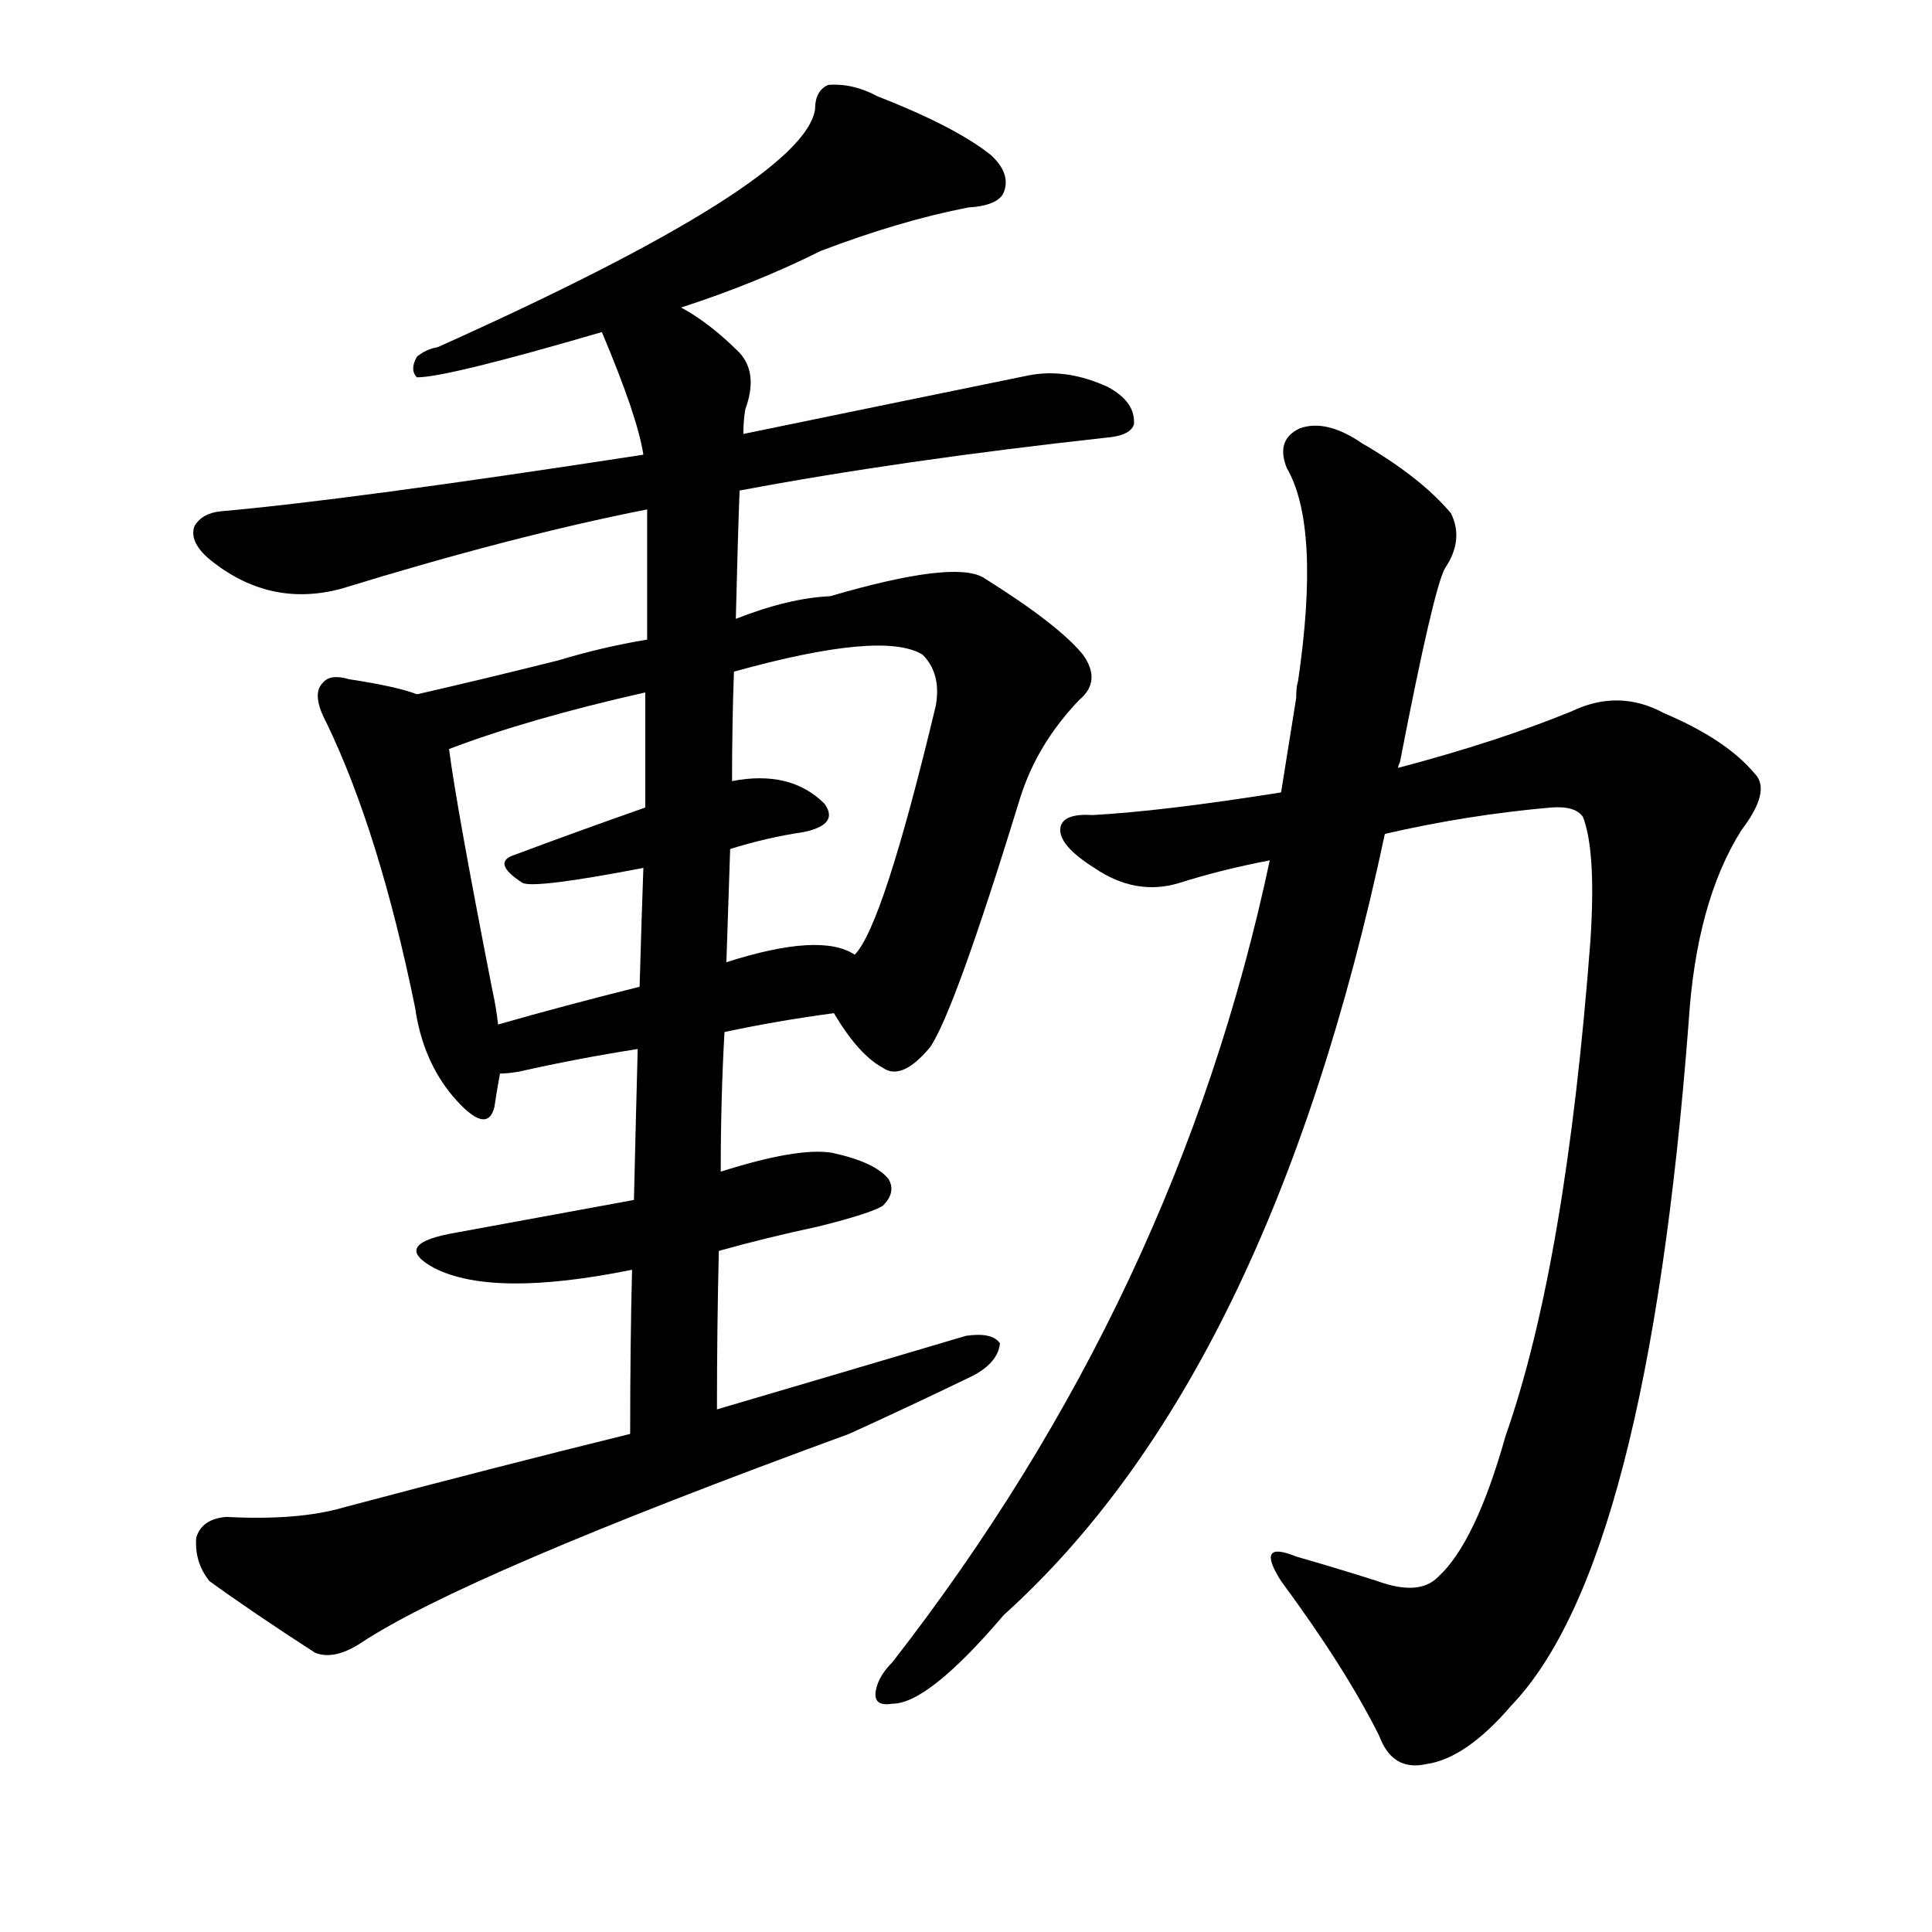 <svg version="1.1" viewBox="0 0 1024 1024" xmlns="http://www.w3.org/2000/svg">
  
  <g transform="scale(1, -1) translate(0, -900)">
    <style type="text/css">
        .origin {display:none;}
        .hide {display:none;}
        .stroke {fill: #000000;}
    </style>

    <path d="M 361 737 Q 401 750 435 767 Q 477 783 513 790 Q 529 791 532 798 Q 536 808 525 818 Q 506 833 465 849 Q 452 856 439 855 Q 432 852 432 842 Q 426 803 232 716 Q 226 715 221 711 Q 217 704 221 700 Q 237 700 319 724 L 361 737 Z" fill="lightgray" class="stroke"/>
    <path d="M 392 640 Q 477 656 586 668 Q 599 669 601 675 Q 602 687 587 695 Q 565 705 545 701 Q 457 683 394 670 L 341 659 Q 185 635 117 629 Q 107 628 103 621 Q 100 612 113 602 Q 144 578 181 588 Q 272 616 343 630 L 392 640 Z" fill="lightgray" class="stroke"/>
    <path d="M 221 532 Q 211 536 185 540 Q 175 543 171 538 Q 165 532 173 517 Q 201 459 220 366 Q 224 338 240 319 Q 258 298 262 313 Q 263 320 265 331 L 264 357 Q 263 366 261 375 Q 242 472 238 503 C 235 528 235 528 221 532 Z" fill="lightgray" class="stroke"/>
    <path d="M 442 363 Q 455 341 468 334 Q 478 327 493 345 Q 506 364 541 478 Q 550 506 572 529 Q 584 539 574 553 Q 561 569 521 594 Q 505 603 440 584 Q 418 583 390 572 L 343 561 Q 319 557 296 550 Q 256 540 221 532 C 192 525 210 493 238 503 Q 280 519 342 533 L 389 544 Q 468 566 489 553 Q 499 543 496 526 Q 468 409 453 394 C 438 369 438 369 442 363 Z" fill="lightgray" class="stroke"/>
    <path d="M 387 450 Q 406 456 426 459 Q 445 463 437 474 Q 419 492 388 486 L 342 472 Q 305 459 273 447 Q 260 443 277 432 Q 284 429 341 440 L 387 450 Z" fill="lightgray" class="stroke"/>
    <path d="M 384 353 Q 412 359 442 363 C 472 367 480 381 453 394 Q 435 406 385 390 L 339 377 Q 299 367 264 357 C 235 349 235 329 265 331 Q 269 331 275 332 Q 306 339 338 344 L 384 353 Z" fill="lightgray" class="stroke"/>
    <path d="M 380 153 Q 380 196 381 237 L 382 279 Q 382 318 384 353 L 385 390 Q 386 421 387 450 L 388 486 Q 388 516 389 544 L 390 572 Q 391 614 392 640 L 394 670 Q 394 677 395 683 Q 402 702 392 713 Q 376 729 361 737 C 336 754 308 752 319 724 Q 338 679 341 659 L 343 630 Q 343 597 343 561 L 342 533 Q 342 508 342 472 L 341 440 Q 340 412 339 377 L 338 344 Q 337 307 336 264 L 335 227 Q 334 187 334 140 C 334 110 380 123 380 153 Z" fill="lightgray" class="stroke"/>
    <path d="M 381 237 Q 406 244 434 250 Q 462 257 468 261 Q 475 268 471 275 Q 464 284 441 289 Q 423 292 382 279 L 336 264 Q 254 249 238 246 Q 208 240 230 228 Q 261 212 335 227 L 381 237 Z" fill="lightgray" class="stroke"/>
    <path d="M 334 140 Q 261 122 182 101 Q 158 94 120 96 Q 107 95 104 85 Q 103 72 111 62 Q 133 46 167 24 Q 177 20 191 29 Q 245 65 450 140 Q 483 155 516 171 Q 529 178 530 188 Q 526 194 512 192 Q 448 173 380 153 L 334 140 Z" fill="lightgray" class="stroke"/>
    <path d="M 734 458 Q 777 468 822 472 Q 835 473 839 467 Q 846 449 843 402 Q 830 230 798 139 Q 782 82 762 64 Q 752 54 730 62 Q 708 69 687 75 Q 665 84 679 62 Q 713 16 731 -20 Q 738 -39 756 -35 Q 777 -32 801 -4 Q 873 71 895 358 Q 899 422 923 460 Q 939 481 930 490 Q 915 508 882 522 Q 858 535 833 523 Q 794 507 741 493 L 679 480 Q 616 470 579 468 Q 563 469 562 461 Q 561 452 580 440 Q 602 425 625 432 Q 647 439 673 444 L 734 458 Z" fill="lightgray" class="stroke"/>
    <path d="M 673 444 Q 624 213 473 19 Q 467 13 465 7 Q 461 -5 473 -3 Q 492 -3 532 44 Q 673 171 734 458 L 741 493 Q 741 494 742 496 Q 760 589 766 599 Q 776 614 769 628 Q 753 647 722 665 Q 703 678 689 673 Q 676 667 682 652 Q 700 621 688 539 Q 687 536 687 530 L 679 480 L 673 444 Z" fill="lightgray" class="stroke"/></g>
</svg>